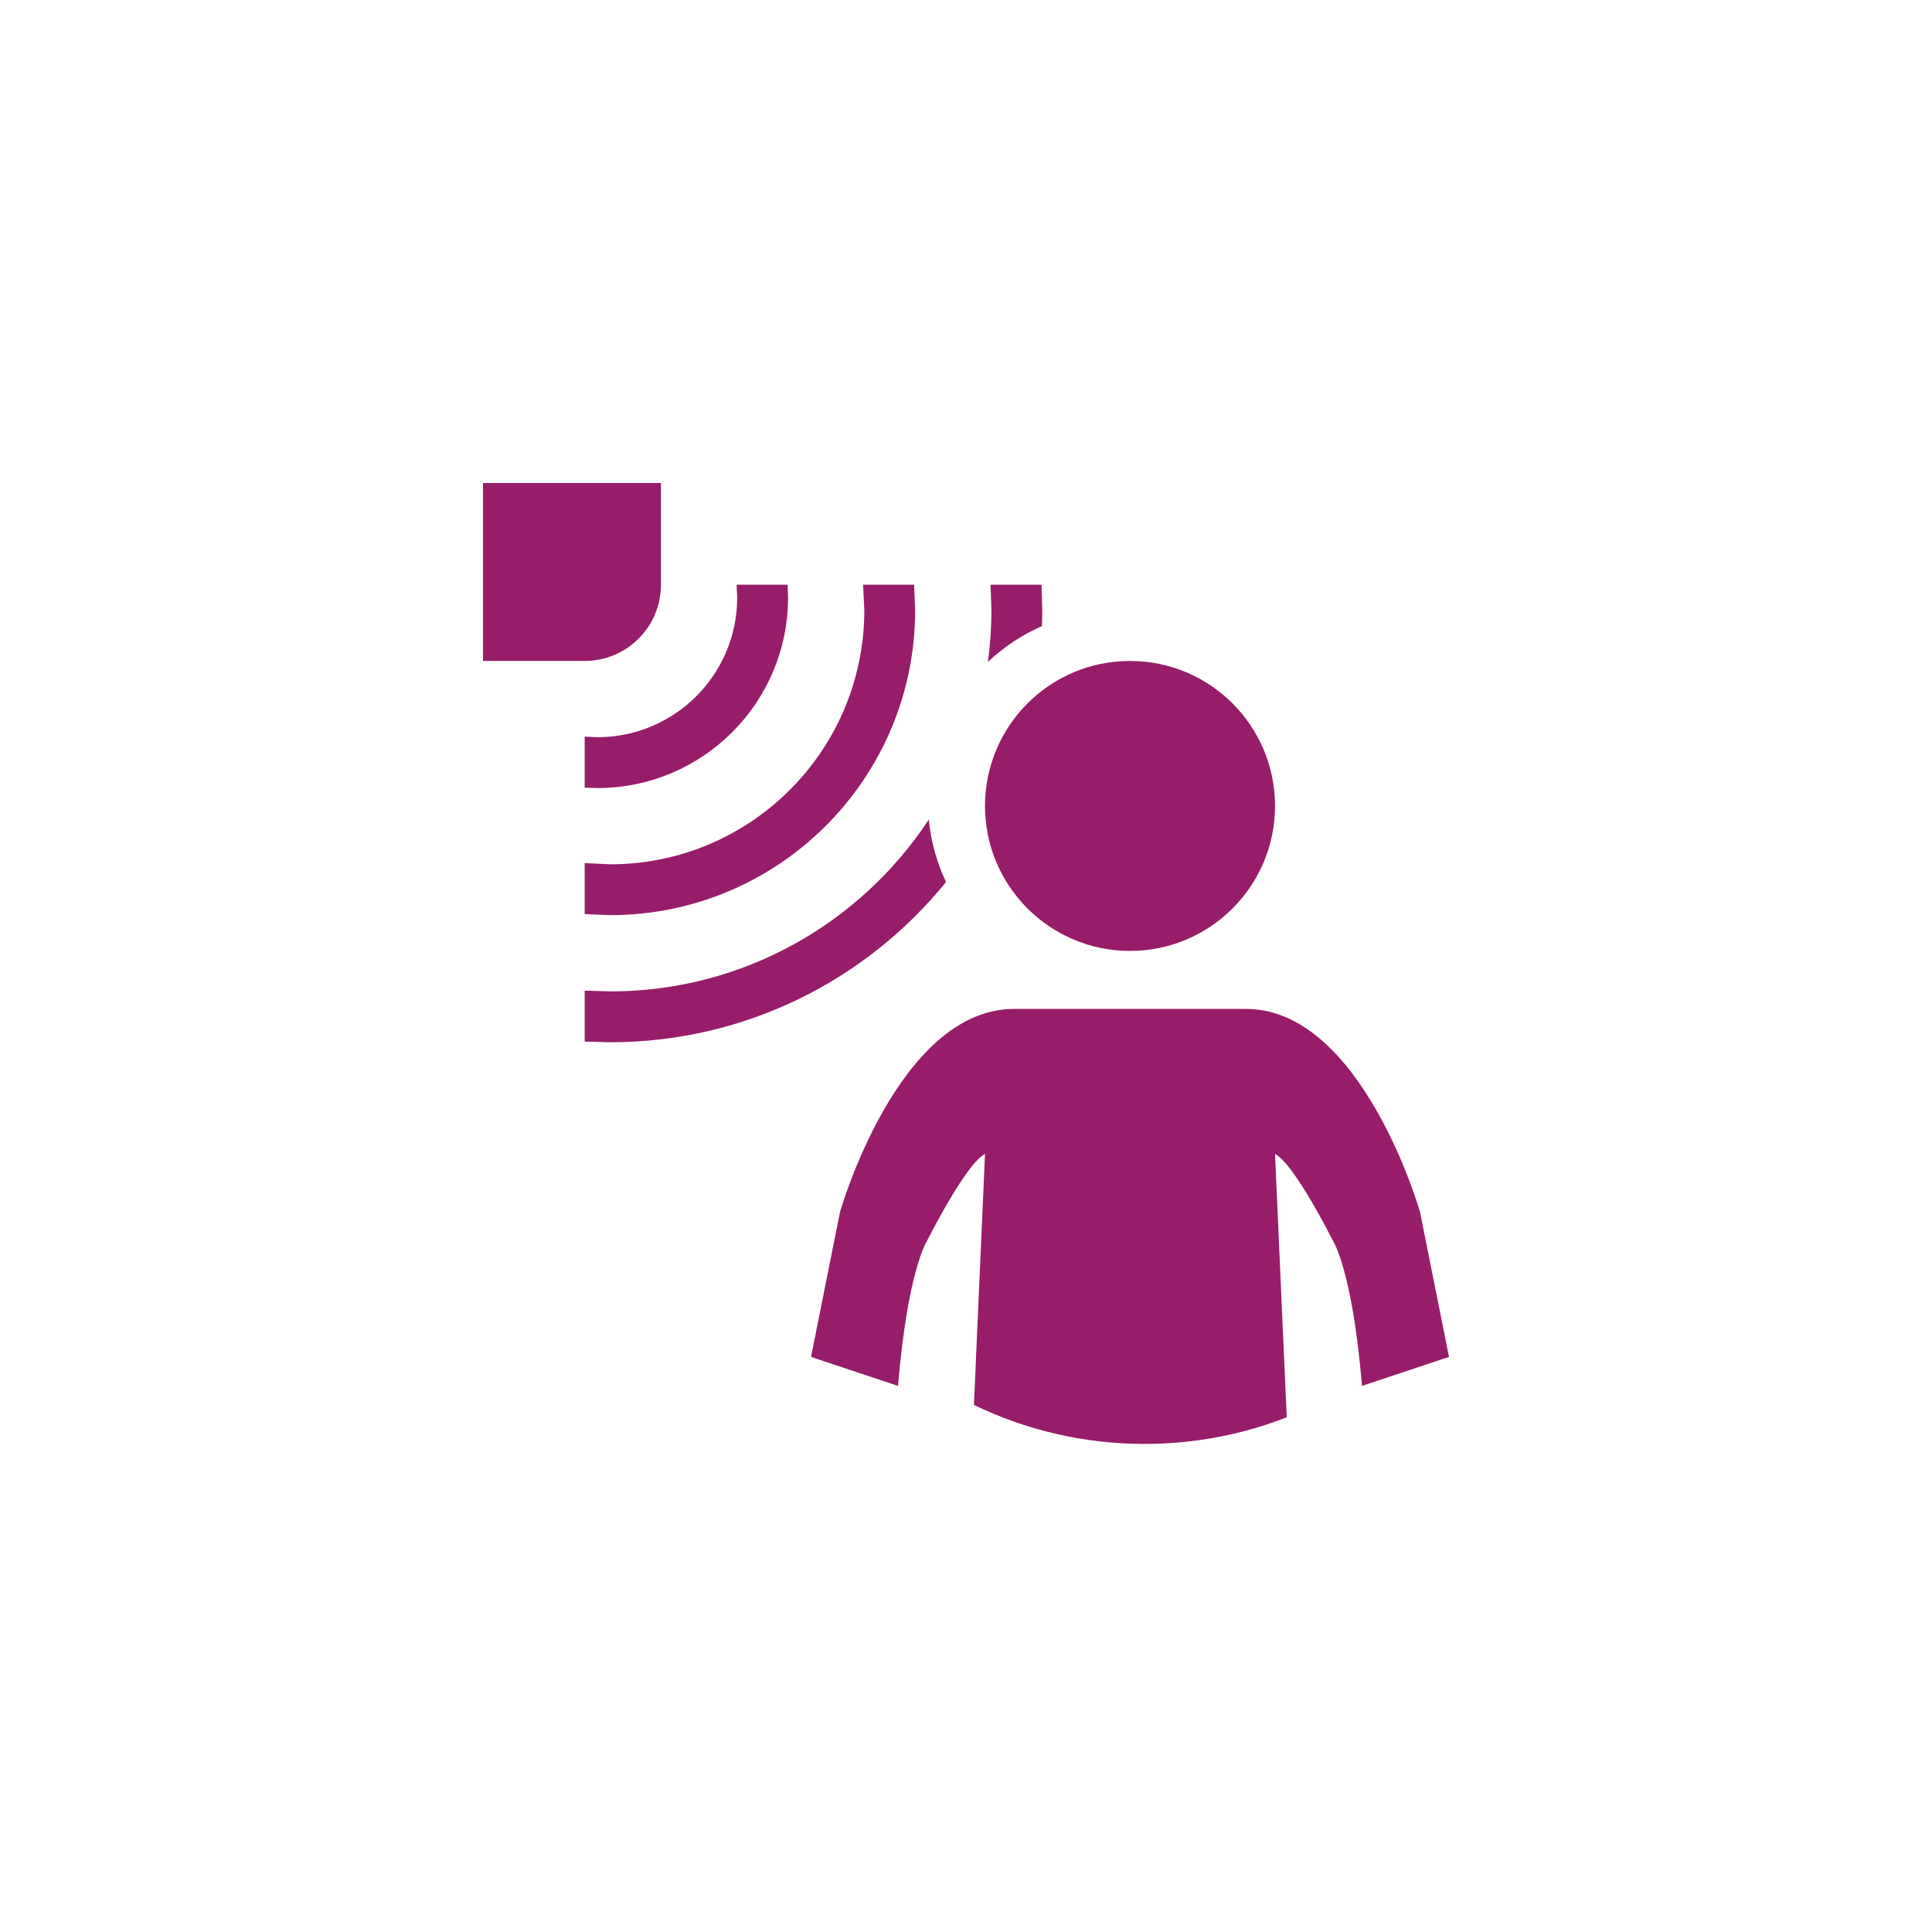 ﻿<?xml version="1.0" encoding="utf-8"?>
<!DOCTYPE svg PUBLIC "-//W3C//DTD SVG 1.1//EN" "http://www.w3.org/Graphics/SVG/1.1/DTD/svg11.dtd">
<svg xmlns="http://www.w3.org/2000/svg" xmlns:xlink="http://www.w3.org/1999/xlink" version="1.1" baseProfile="full" width="76" height="76" viewBox="0 0 76.00 76.00" enable-background="new 0 0 76.00 76.00" xml:space="preserve">
	<path fill="#971D6A" fill-opacity="1" stroke-width="0.2" stroke-linejoin="round" d="M 44.452,26C 47.602,26 50.156,28.554 50.156,31.704C 50.156,34.854 47.602,37.407 44.452,37.407C 41.302,37.407 38.748,34.854 38.748,31.704C 38.748,28.554 41.302,26 44.452,26 Z M 38.748,45.393C 37.988,45.773 36.467,48.815 36.467,48.815C 36.467,48.815 35.706,49.956 35.326,54.519L 31.904,53.378L 33.044,47.674C 33.044,47.674 35.326,39.689 39.889,39.689L 49.015,39.689C 53.578,39.689 55.859,47.674 55.859,47.674L 57,53.378L 53.578,54.519C 53.197,49.956 52.437,48.815 52.437,48.815C 52.437,48.815 50.916,45.773 50.156,45.393L 50.617,55.752C 48.882,56.429 46.996,56.8 45.022,56.8C 42.617,56.8 40.34,56.248 38.312,55.265L 38.748,45.393 Z M 26,19L 26,23C 26,24.657 24.657,26 23,26L 19,26L 19,19L 26,19 Z M 23.5,31L 23,30.984L 23,28.977L 23.5,29C 26.538,29 29,26.538 29,23.5L 28.977,23L 30.983,23L 31,23.5C 31,27.642 27.642,31 23.5,31 Z M 36,24C 36,30.627 30.627,36 24,36L 23,35.959L 23,33.951L 24,34C 29.523,34 34,29.523 34,24L 33.951,23L 35.959,23L 36,24 Z M 41,24L 40.989,24.629C 40.2,24.975 39.482,25.453 38.863,26.035C 38.953,25.37 39,24.69 39,24L 38.967,23L 40.971,23L 41,24 Z M 24,41L 23,40.971L 23,38.967L 24,39C 29.241,39 33.854,36.312 36.536,32.24C 36.621,33.111 36.856,33.939 37.214,34.697C 34.097,38.542 29.335,41 24,41 Z "/>
</svg>
